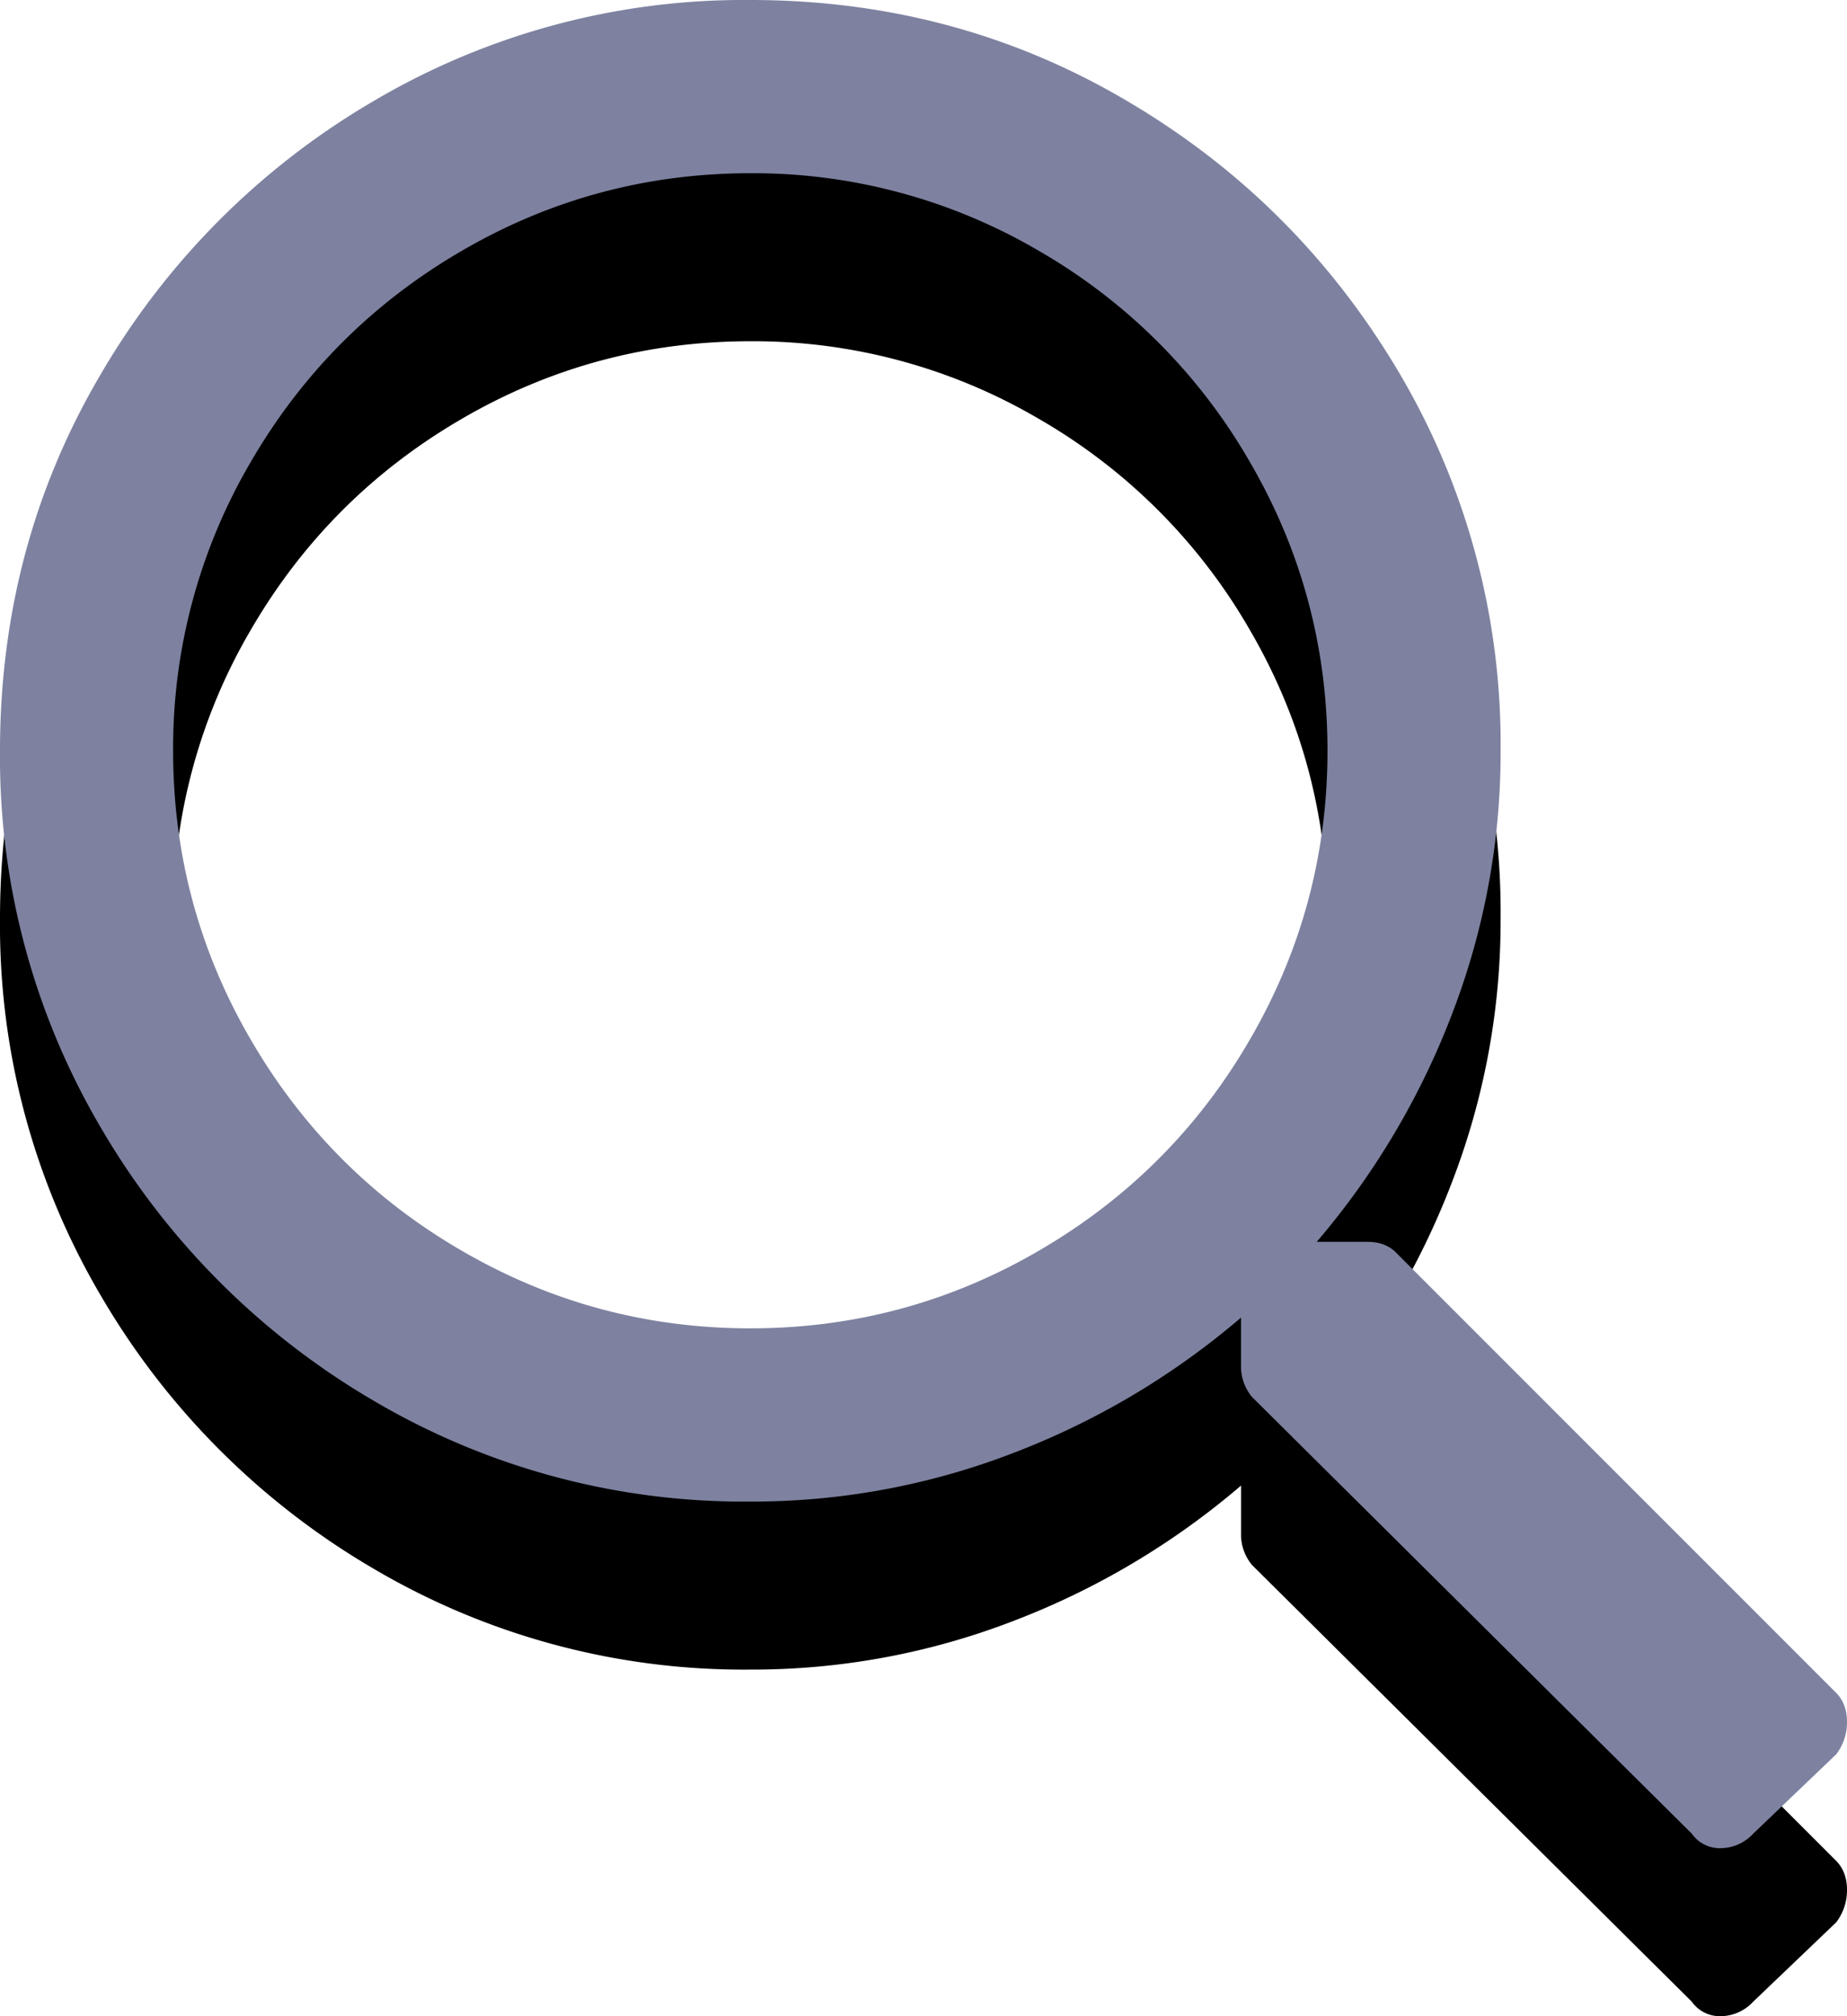 <svg xmlns="http://www.w3.org/2000/svg" xmlns:xlink="http://www.w3.org/1999/xlink" width="11" height="12" viewBox="0 0 11 12">
    <defs>
        <path id="b" d="M27.936 27.076c.042.043.064.1.064.172a.314.314 0 0 1-.064.193l-.495.473a.267.267 0 0 1-.193.086.204.204 0 0 1-.172-.086l-2.62-2.6a.286.286 0 0 1-.065-.171v-.301a4.615 4.615 0 0 1-1.354.805 4.32 4.32 0 0 1-1.568.29 4.34 4.34 0 0 1-2.245-.601 4.515 4.515 0 0 1-1.622-1.622A4.34 4.34 0 0 1 17 21.469c0-.817.2-1.565.602-2.245a4.515 4.515 0 0 1 1.622-1.622A4.34 4.34 0 0 1 21.469 17c.816 0 1.565.2 2.245.602.68.4 1.22.941 1.622 1.622a4.34 4.34 0 0 1 .601 2.245 4.32 4.32 0 0 1-.29 1.568 4.615 4.615 0 0 1-.805 1.354h.3c.072 0 .13.021.172.064l2.622 2.621zm-6.467-2.17c.616 0 1.189-.154 1.718-.462.53-.308.95-.727 1.257-1.257.308-.53.462-1.102.462-1.718 0-.616-.154-1.19-.462-1.719a3.413 3.413 0 0 0-1.257-1.257 3.363 3.363 0 0 0-1.718-.462c-.616 0-1.19.154-1.719.462-.53.308-.949.727-1.257 1.257a3.363 3.363 0 0 0-.462 1.719c0 .616.154 1.189.462 1.718.308.53.727.95 1.257 1.257.53.308 1.103.462 1.719.462z"/>
        <filter id="a" width="109.1%" height="118.2%" x="-4.5%" y="-4.5%" filterUnits="objectBoundingBox">
            <feOffset dy="1" in="SourceAlpha" result="shadowOffsetOuter1"/>
            <feColorMatrix in="shadowOffsetOuter1" values="0 0 0 0 1 0 0 0 0 1 0 0 0 0 1 0 0 0 0.612 0"/>
        </filter>
    </defs>
    <g fill="none" fill-rule="evenodd" transform="translate(-17 -17)">
        <use fill="#000" filter="url(#a)" xlink:href="#b"/>
        <use fill="#7E82A0" xlink:href="#b"/>
    </g>
</svg>
